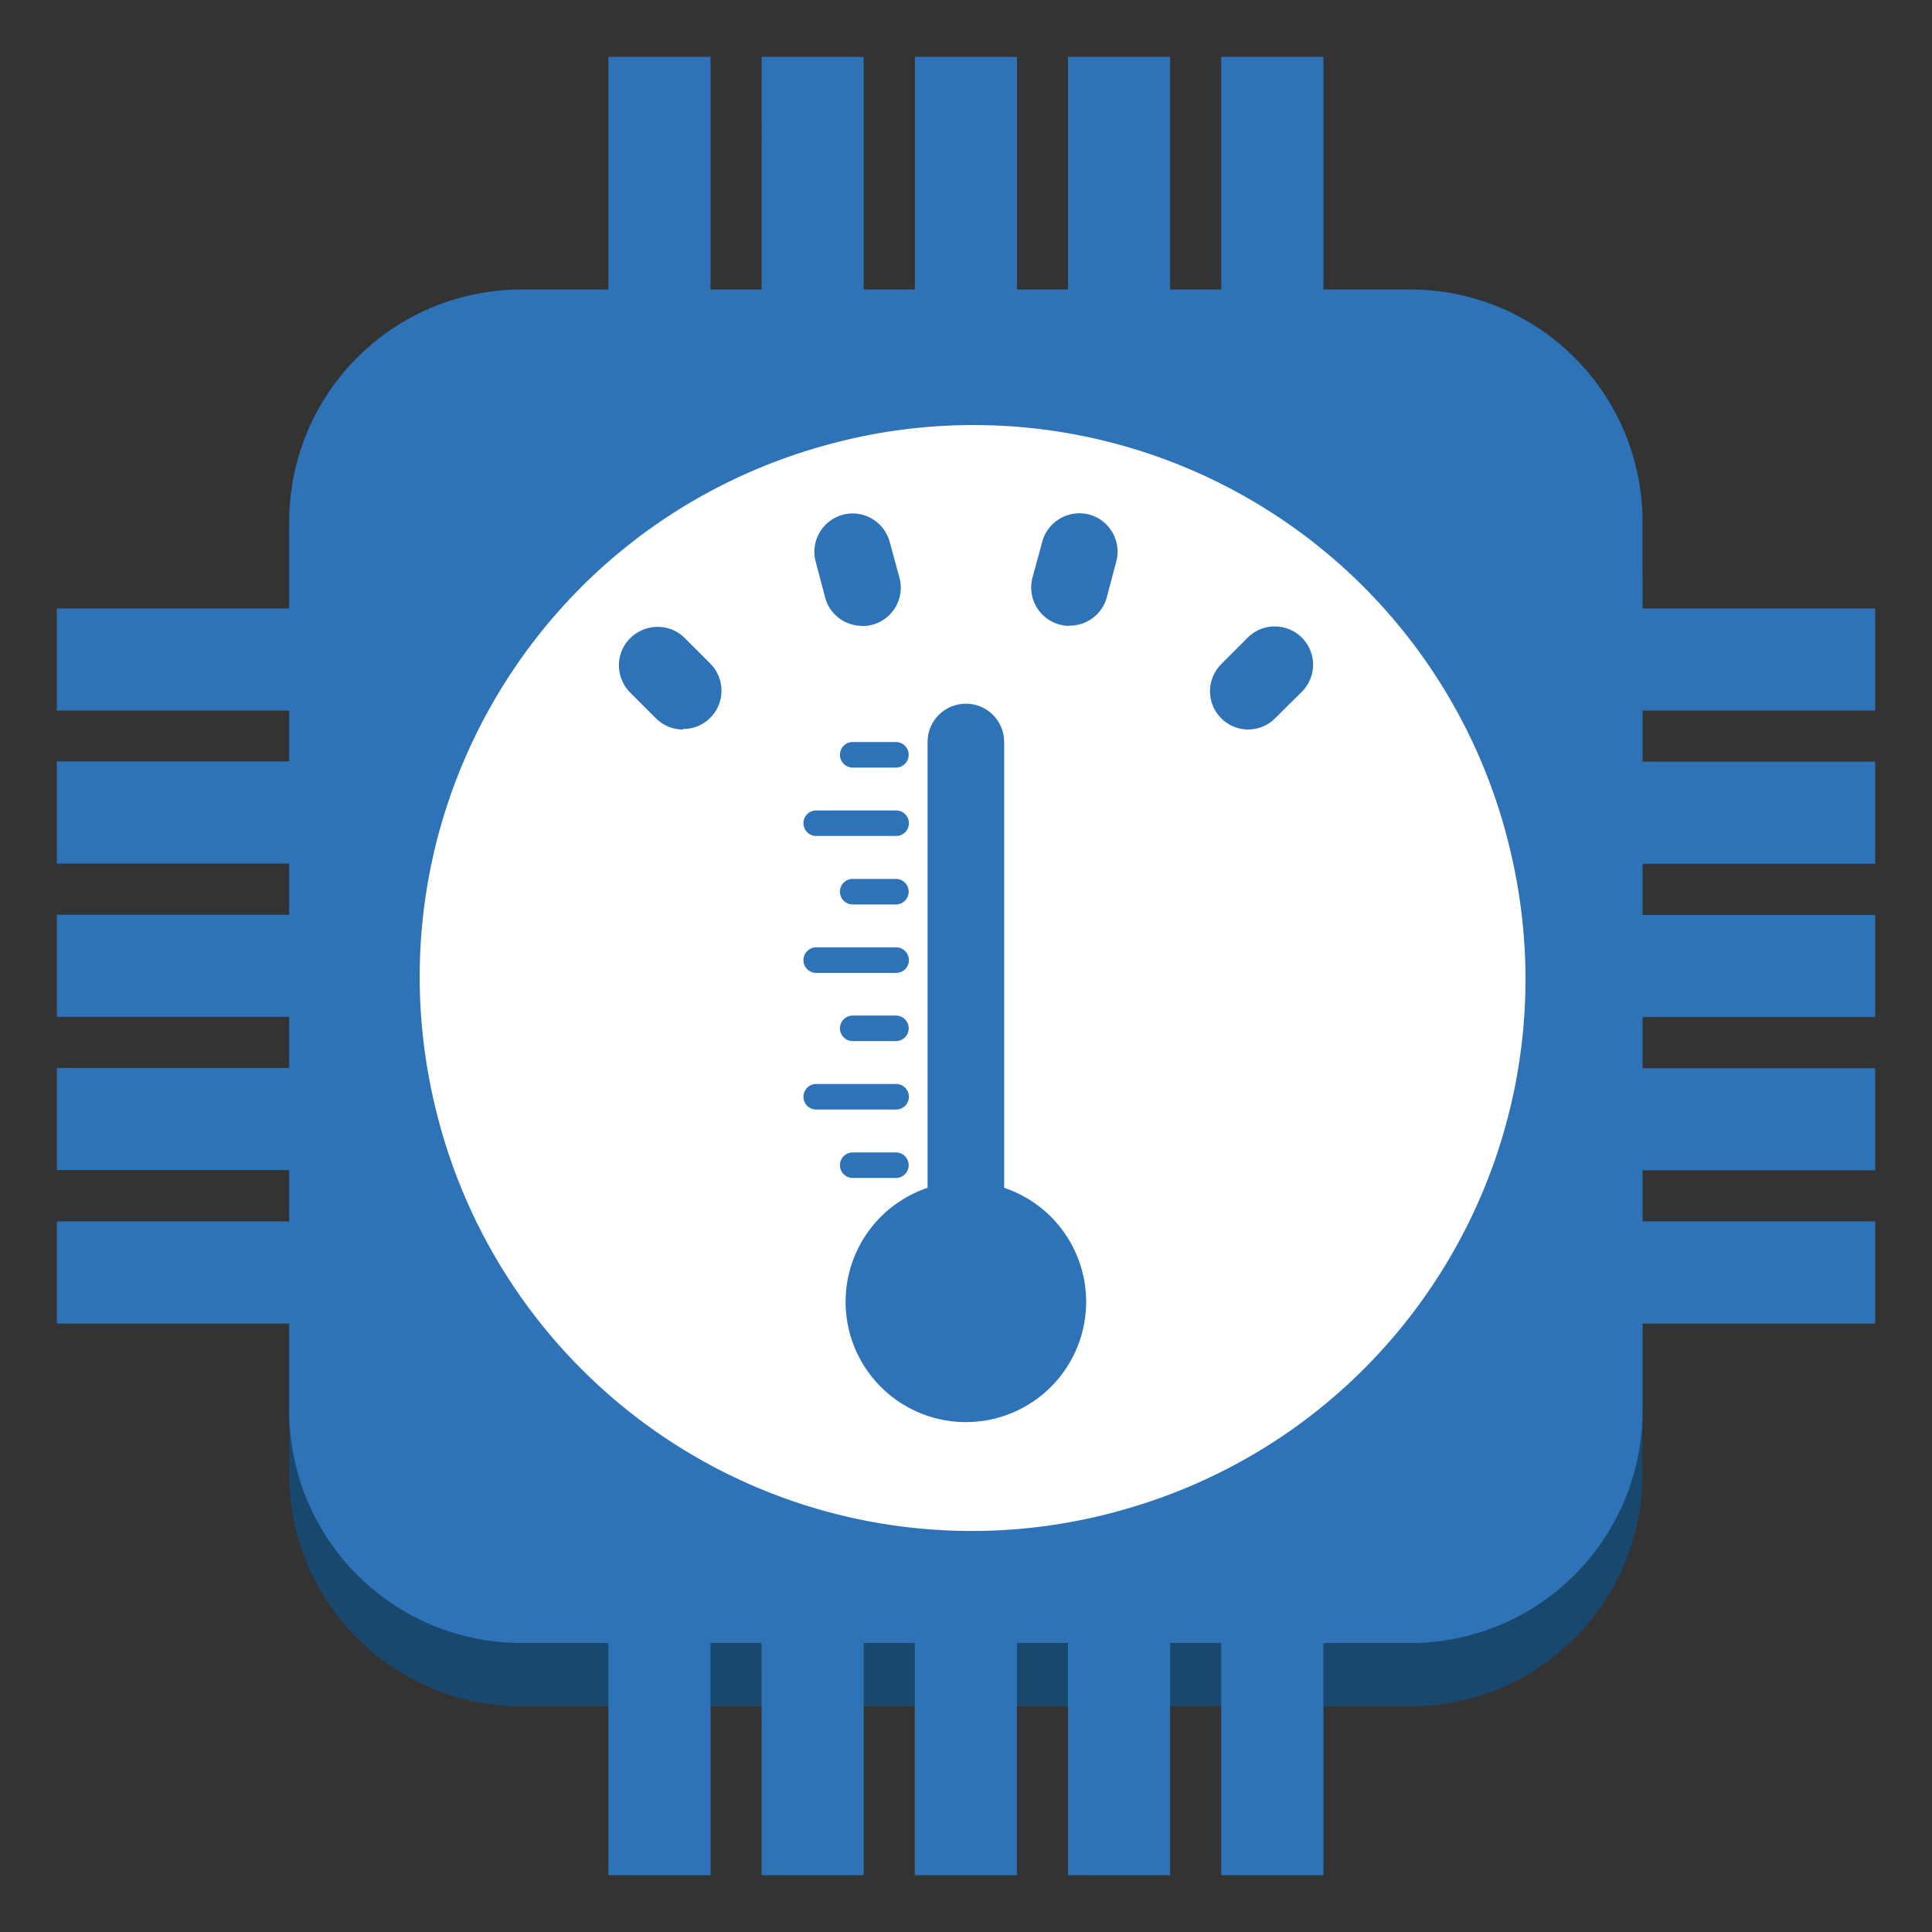 <svg xmlns="http://www.w3.org/2000/svg" xmlns:xlink="http://www.w3.org/1999/xlink" viewBox="0 0 85 85" fill="#fff" fill-rule="evenodd" stroke="#000" stroke-linecap="round" stroke-linejoin="round"><rect x="0" y="0" width="85" height="85" fill="#333333" stroke="none"/><use xlink:href="#A" x="2.5" y="2.5"/><symbol id="A" overflow="visible"><g stroke="none"><path d="M10.223 23.27c0-5.677 4.57-10.247 10.246-10.247h39.05c5.676 0 10.246 4.57 10.246 10.247v39.056c0 5.677-4.57 10.247-10.246 10.247H20.47c-5.676 0-10.246-4.57-10.246-10.247z" fill="#19486f"/><g fill="#2e73b8"><path d="M10.223 20.483c0-5.677 4.57-10.247 10.246-10.247h39.05c5.676 0 10.246 4.57 10.246 10.247V59.54c0 5.677-4.57 10.247-10.246 10.247H20.47c-5.676 0-10.246-4.57-10.246-10.247z"/><path d="M51.23 0h4.494v15.337H51.23zM24.266 0h4.494v15.337h-4.494zm20.222 0h4.494v15.337h-4.494zm-13.48 0H35.5v15.337h-4.494zm6.74 0h4.494v15.337h-4.494zM0 51.236h20.334v4.494H0zM0 31h20.334v4.494H0zm0 13.484h20.334v4.494H0zm0-6.74h20.334v4.494H0zM0 24.27h20.334v4.494H0zm24.266 38.067h4.494V80h-4.494zm26.964 0h4.494V80H51.23zm-20.223 0H35.5V80h-4.494zm13.48 0h4.494V80h-4.494zm-6.74 0h4.494V80h-4.494zm24.345-17.843H80v4.494H62.092zm0-20.224H80v4.494H62.092zm0 13.483H80v4.494H62.092zm0-6.743H80v4.494H62.092zm0 20.226H80v4.494H62.092z"/></g><path d="M16.806 46.824c-3.487-13.012 4.18-26.295 17.19-29.783a24.26 24.26 0 0 1 29.778 17.192c3.487 13.012-4.18 26.295-17.19 29.783a24.26 24.26 0 0 1-29.778-17.192z"/><g fill="#2e73b8"><path d="M35.433 25.034c-.762.001-1.43-.5-1.63-1.247l-.416-1.573a1.69 1.69 0 0 1 1.191-2.067c.9-.242 1.825.3 2.067 1.2l.427 1.573a1.68 1.68 0 0 1-.167 1.28c-.224.387-.592.67-1.024.787a1.71 1.71 0 0 1-.449.056zm9.122 0c-.148 0-.295-.018-.438-.056a1.69 1.69 0 0 1-1.024-.787c-.224-.387-.283-.85-.167-1.28l.427-1.573c.242-.9 1.167-1.433 2.067-1.2a1.69 1.69 0 0 1 1.191 2.067l-.416 1.573c-.2.74-.873 1.253-1.64 1.247zm7.887 4.562a1.69 1.69 0 0 1-1.574-1.03c-.267-.63-.124-1.36.36-1.846l1.123-1.124c.42-.45 1.053-.637 1.65-.484a1.69 1.69 0 0 1 1.216 1.216c.153.596-.033 1.23-.484 1.65L53.6 29.1a1.67 1.67 0 0 1-1.168.494zm-24.896-.001a1.68 1.68 0 0 1-1.19-.494l-1.123-1.123c-.667-.664-.67-1.743-.006-2.4s1.743-.67 2.4-.006l1.123 1.124a1.69 1.69 0 0 1 .365 1.836 1.68 1.68 0 0 1-1.556 1.04zm7.157 25.18a5.291 5.291 0 1 1 10.583 0 5.291 5.291 0 1 1-10.583 0z"/><path d="M39.994 56.46c-.447 0-.875-.178-1.192-.494s-.493-.745-.493-1.192v-24.63c0-.93.754-1.685 1.685-1.685s1.685.755 1.685 1.685v24.63c0 .447-.177.876-.493 1.192s-.745.494-1.192.494z"/><use xlink:href="#C"/><use xlink:href="#D"/><use xlink:href="#C" y="6.023"/><use xlink:href="#D" y="6.024"/><use xlink:href="#C" y="12.034"/><use xlink:href="#D" y="12.035"/><use xlink:href="#C" y="18.056"/></g></g></symbol><defs ><path id="C" d="M36.916 31.27h-1.9a.56.56 0 1 1 0-1.124h1.9a.56.56 0 1 1 0 1.124z"/><path id="D" d="M36.916 34.28H33.41a.56.56 0 1 1 0-1.124h3.516a.56.56 0 1 1 0 1.124z"/></defs></svg>